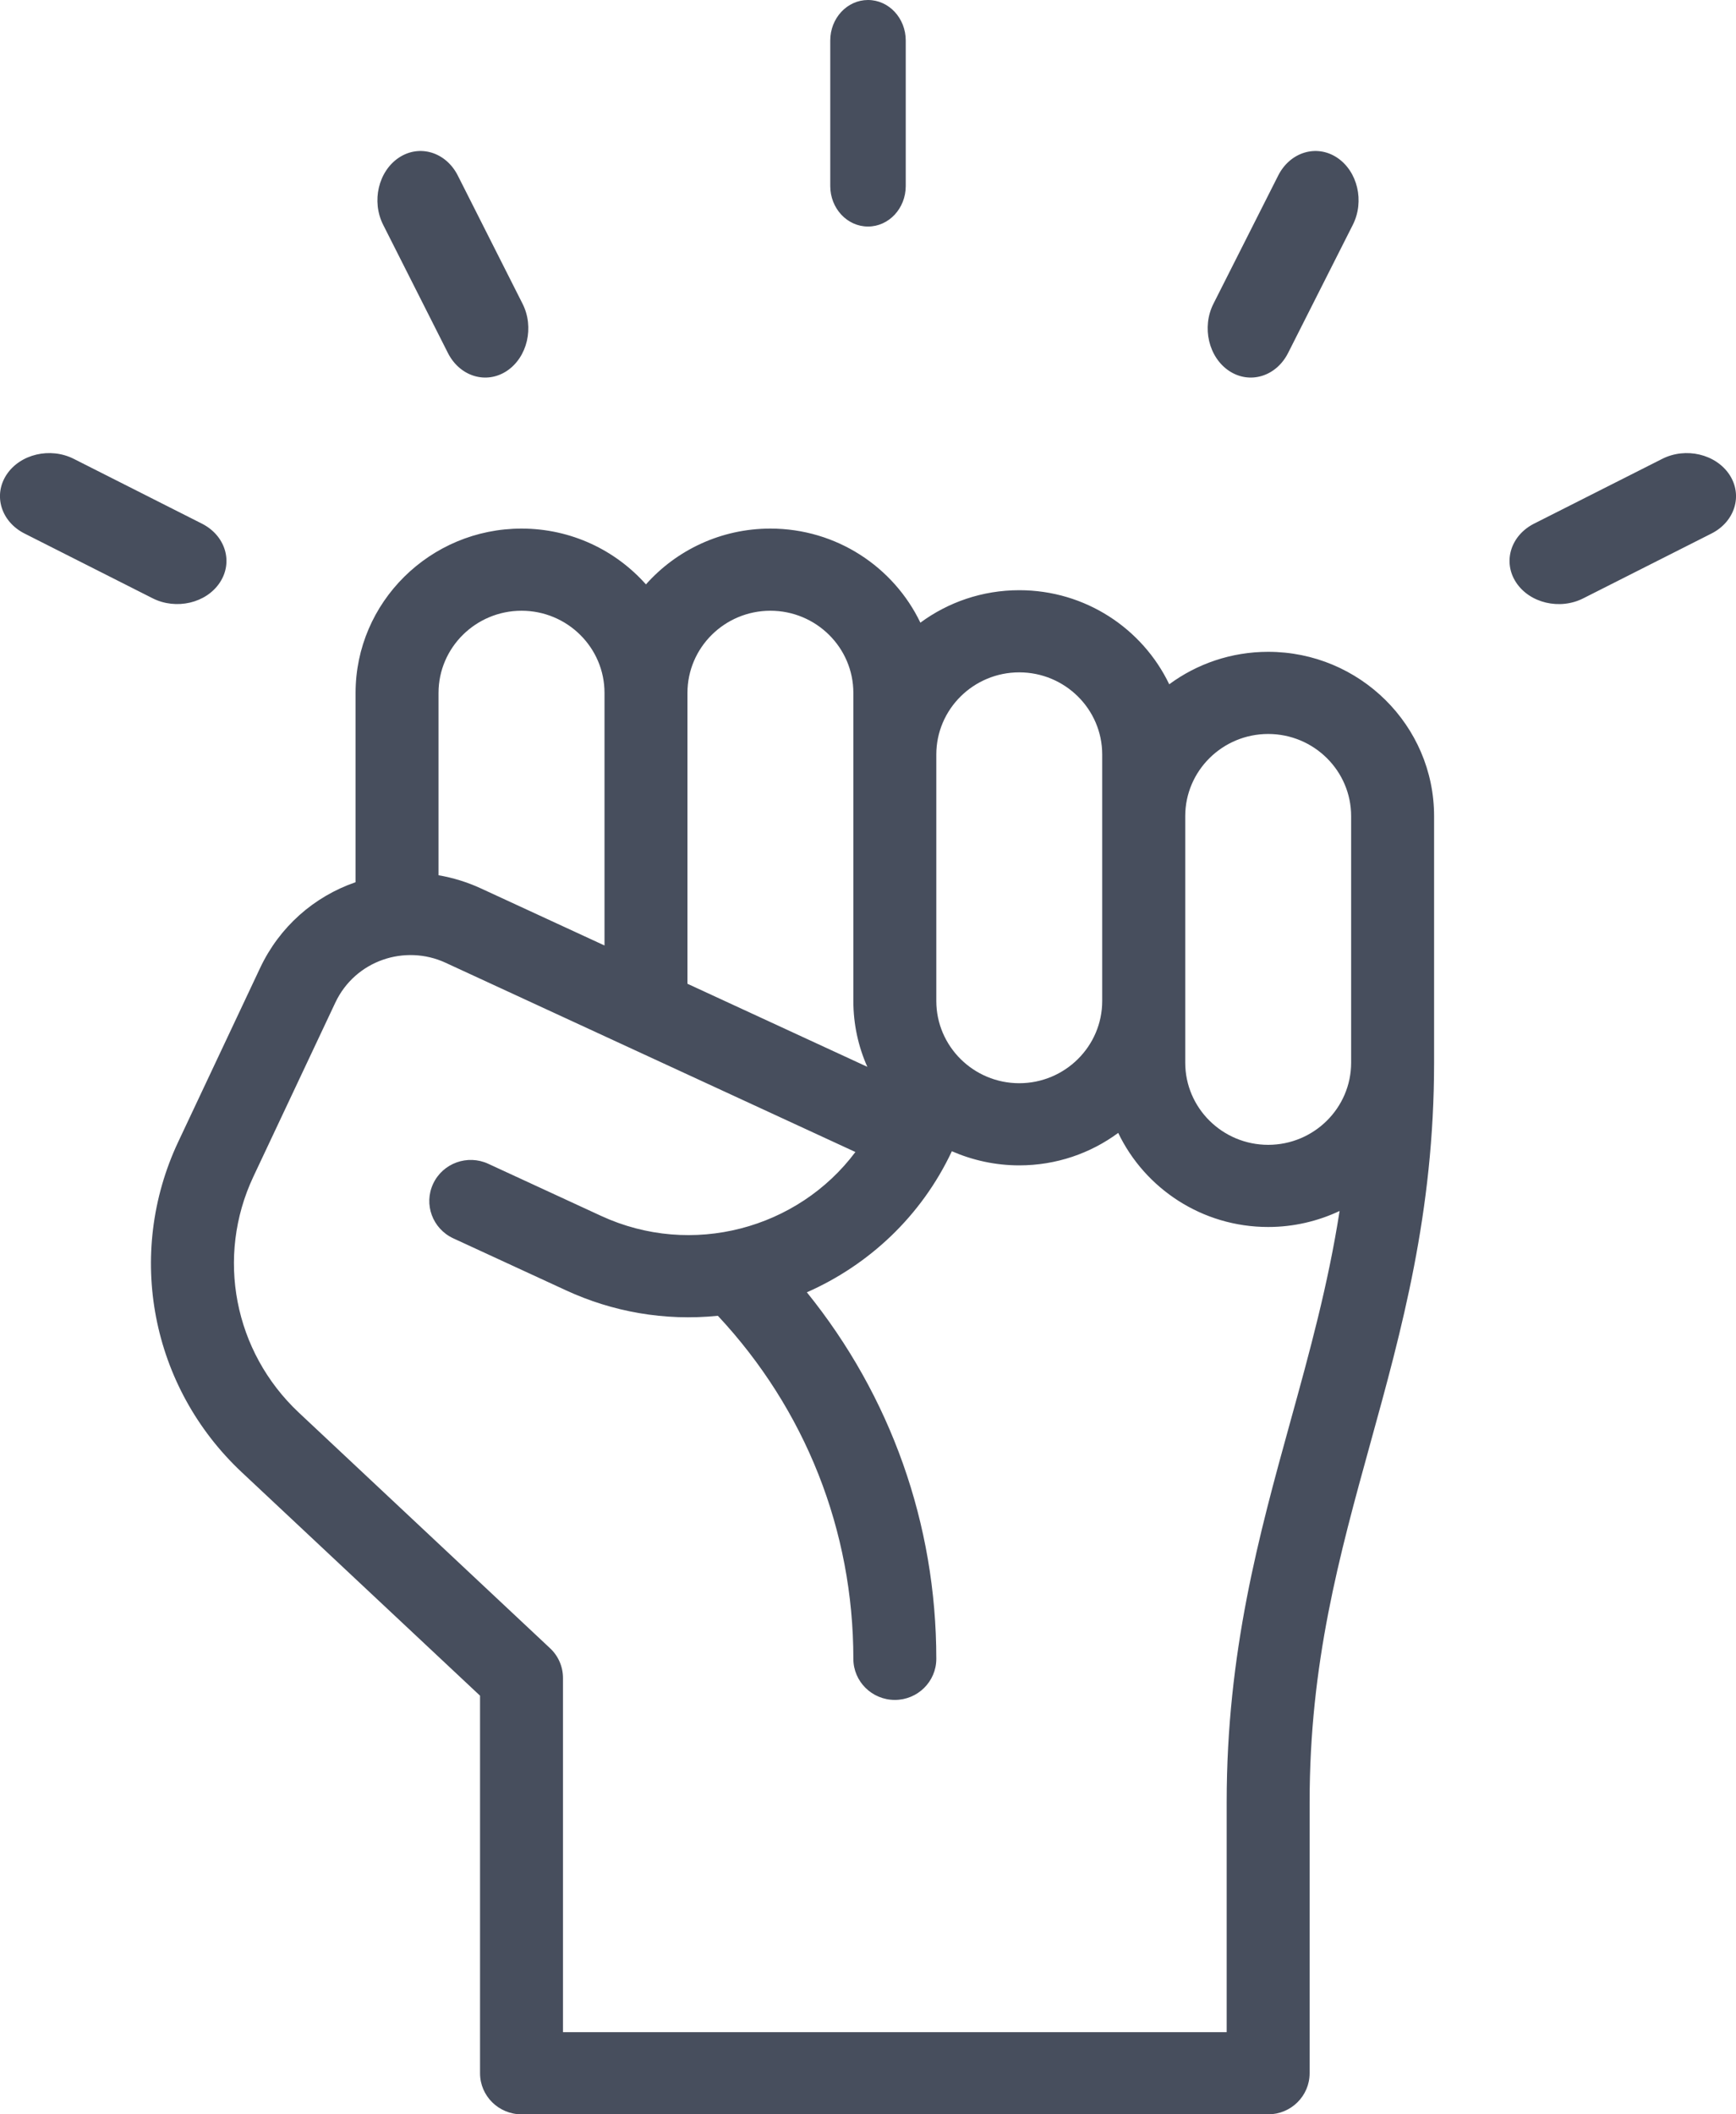 <?xml version="1.0" encoding="UTF-8"?>
<svg width="23px" height="28px" viewBox="0 0 23 28" version="1.1" xmlns="http://www.w3.org/2000/svg" xmlns:xlink="http://www.w3.org/1999/xlink">
    <title>Shape</title>
    <g id="⚡-Active---SKIP" stroke="none" stroke-width="1" fill="none" fill-rule="evenodd">
        <g id="Mobile:-Views" transform="translate(-252, -684)" fill="#474E5D" fill-rule="nonzero">
            <g id="Mobile:-Menu" transform="translate(0.5, 675.164)">
                <g id="Upgrade" transform="translate(27.5, 8.836)">
                    <g transform="translate(218, -0)" id="Disconnected">
                        <g id="Icon" transform="translate(6, 0)">
                            <path d="M4.711,11.683 C4.158,11.874 3.703,12.275 3.447,12.817 L2.361,15.122 C1.661,16.61 1.999,18.368 3.203,19.497 L6.36,22.456 L6.36,27.456 C6.36,27.756 6.606,28 6.91,28 L14.942,28 C15.245,28 15.491,27.756 15.491,27.456 C15.491,27.155 15.245,26.912 14.942,26.912 L7.459,26.912 L7.459,22.222 C7.459,22.072 7.397,21.929 7.287,21.827 L3.959,18.707 C3.099,17.9 2.857,16.644 3.357,15.582 L4.443,13.277 C4.707,12.719 5.365,12.501 5.904,12.75 L11.333,15.256 C10.572,16.273 9.166,16.657 7.964,16.102 L6.469,15.412 C6.194,15.285 5.867,15.403 5.739,15.676 C5.611,15.948 5.73,16.271 6.005,16.399 L7.499,17.088 C8.112,17.371 8.8,17.497 9.511,17.425 C10.67,18.665 11.306,20.268 11.306,21.968 C11.306,22.268 11.552,22.512 11.856,22.512 C12.159,22.512 12.405,22.268 12.405,21.968 C12.405,20.181 11.801,18.488 10.69,17.114 C11.508,16.753 12.204,16.111 12.611,15.246 C12.885,15.365 13.187,15.433 13.504,15.433 C13.995,15.433 14.449,15.273 14.815,15.003 C15.168,15.739 15.926,16.249 16.802,16.249 C17.14,16.249 17.461,16.172 17.748,16.037 C17.596,17.013 17.351,17.904 17.096,18.825 C16.681,20.327 16.252,21.88 16.252,23.865 L16.252,26.912 L14.815,26.912 C14.512,26.912 14.266,27.155 14.266,27.456 C14.266,27.756 14.512,28 14.815,28 L16.802,28 C17.105,28 17.351,27.756 17.351,27.456 L17.351,23.865 C17.351,22.026 17.742,20.611 18.156,19.112 C18.571,17.611 19,16.058 19,14.073 L19,10.808 C19,9.608 18.014,8.632 16.802,8.632 C16.311,8.632 15.857,8.792 15.491,9.062 C15.138,8.326 14.381,7.816 13.504,7.816 C13.014,7.816 12.56,7.976 12.194,8.246 C11.841,7.51 11.083,7 10.207,7 C9.551,7 8.961,7.286 8.558,7.739 C8.155,7.286 7.566,7 6.91,7 C5.698,7 4.711,7.976 4.711,9.176 L4.711,11.683 Z M15.703,10.808 C15.703,10.208 16.196,9.72 16.802,9.72 C17.408,9.72 17.901,10.208 17.901,10.808 L17.901,14.073 C17.901,14.673 17.408,15.161 16.802,15.161 C16.196,15.161 15.703,14.673 15.703,14.073 L15.703,10.808 Z M12.405,9.992 C12.405,9.392 12.898,8.904 13.504,8.904 C14.11,8.904 14.603,9.392 14.603,9.992 L14.603,13.256 C14.603,13.856 14.11,14.345 13.504,14.345 C12.898,14.345 12.405,13.856 12.405,13.256 L12.405,9.992 Z M9.108,9.176 C9.108,8.576 9.601,8.088 10.207,8.088 C10.813,8.088 11.306,8.576 11.306,9.176 L11.306,13.256 C11.306,13.566 11.372,13.861 11.491,14.128 L9.108,13.028 L9.108,9.176 Z M6.91,8.088 C7.516,8.088 8.009,8.576 8.009,9.176 L8.009,12.521 L6.369,11.764 C6.19,11.682 6.003,11.624 5.81,11.591 L5.81,9.176 C5.81,8.576 6.304,8.088 6.91,8.088 Z M0.087,6.286 C0.267,6.013 0.666,5.919 0.978,6.077 L0.978,6.077 L2.674,6.934 C2.986,7.091 3.093,7.441 2.913,7.714 C2.732,7.989 2.332,8.08 2.022,7.923 L2.022,7.923 L0.326,7.066 C0.014,6.909 -0.093,6.559 0.087,6.286 Z M22.022,6.077 C22.334,5.919 22.732,6.013 22.913,6.286 C23.093,6.559 22.986,6.909 22.674,7.066 L22.674,7.066 L20.978,7.923 C20.666,8.082 20.267,7.987 20.087,7.714 C19.907,7.441 20.014,7.091 20.326,6.934 L20.326,6.934 Z M5.286,2.087 C5.559,1.907 5.909,2.014 6.066,2.326 L6.066,2.326 L6.923,4.022 C7.081,4.334 6.987,4.732 6.714,4.913 C6.44,5.093 6.091,4.985 5.934,4.674 L5.934,4.674 L5.077,2.978 C4.919,2.666 5.013,2.268 5.286,2.087 Z M16.934,2.326 C17.091,2.014 17.441,1.907 17.714,2.087 C17.987,2.268 18.081,2.666 17.923,2.978 L17.923,2.978 L17.066,4.674 C16.908,4.987 16.558,5.092 16.286,4.913 C16.013,4.733 15.919,4.334 16.077,4.022 L16.077,4.022 Z M11.5,0 C11.776,0 12,0.24 12,0.536 L12,0.536 L12,2.464 C12,2.76 11.776,3 11.5,3 C11.224,3 11,2.76 11,2.464 L11,2.464 L11,0.536 C11,0.24 11.224,0 11.5,0 Z" id="Shape"></path>
                        </g>
                    </g>
                </g>
            </g>
        </g>
    </g>
</svg>